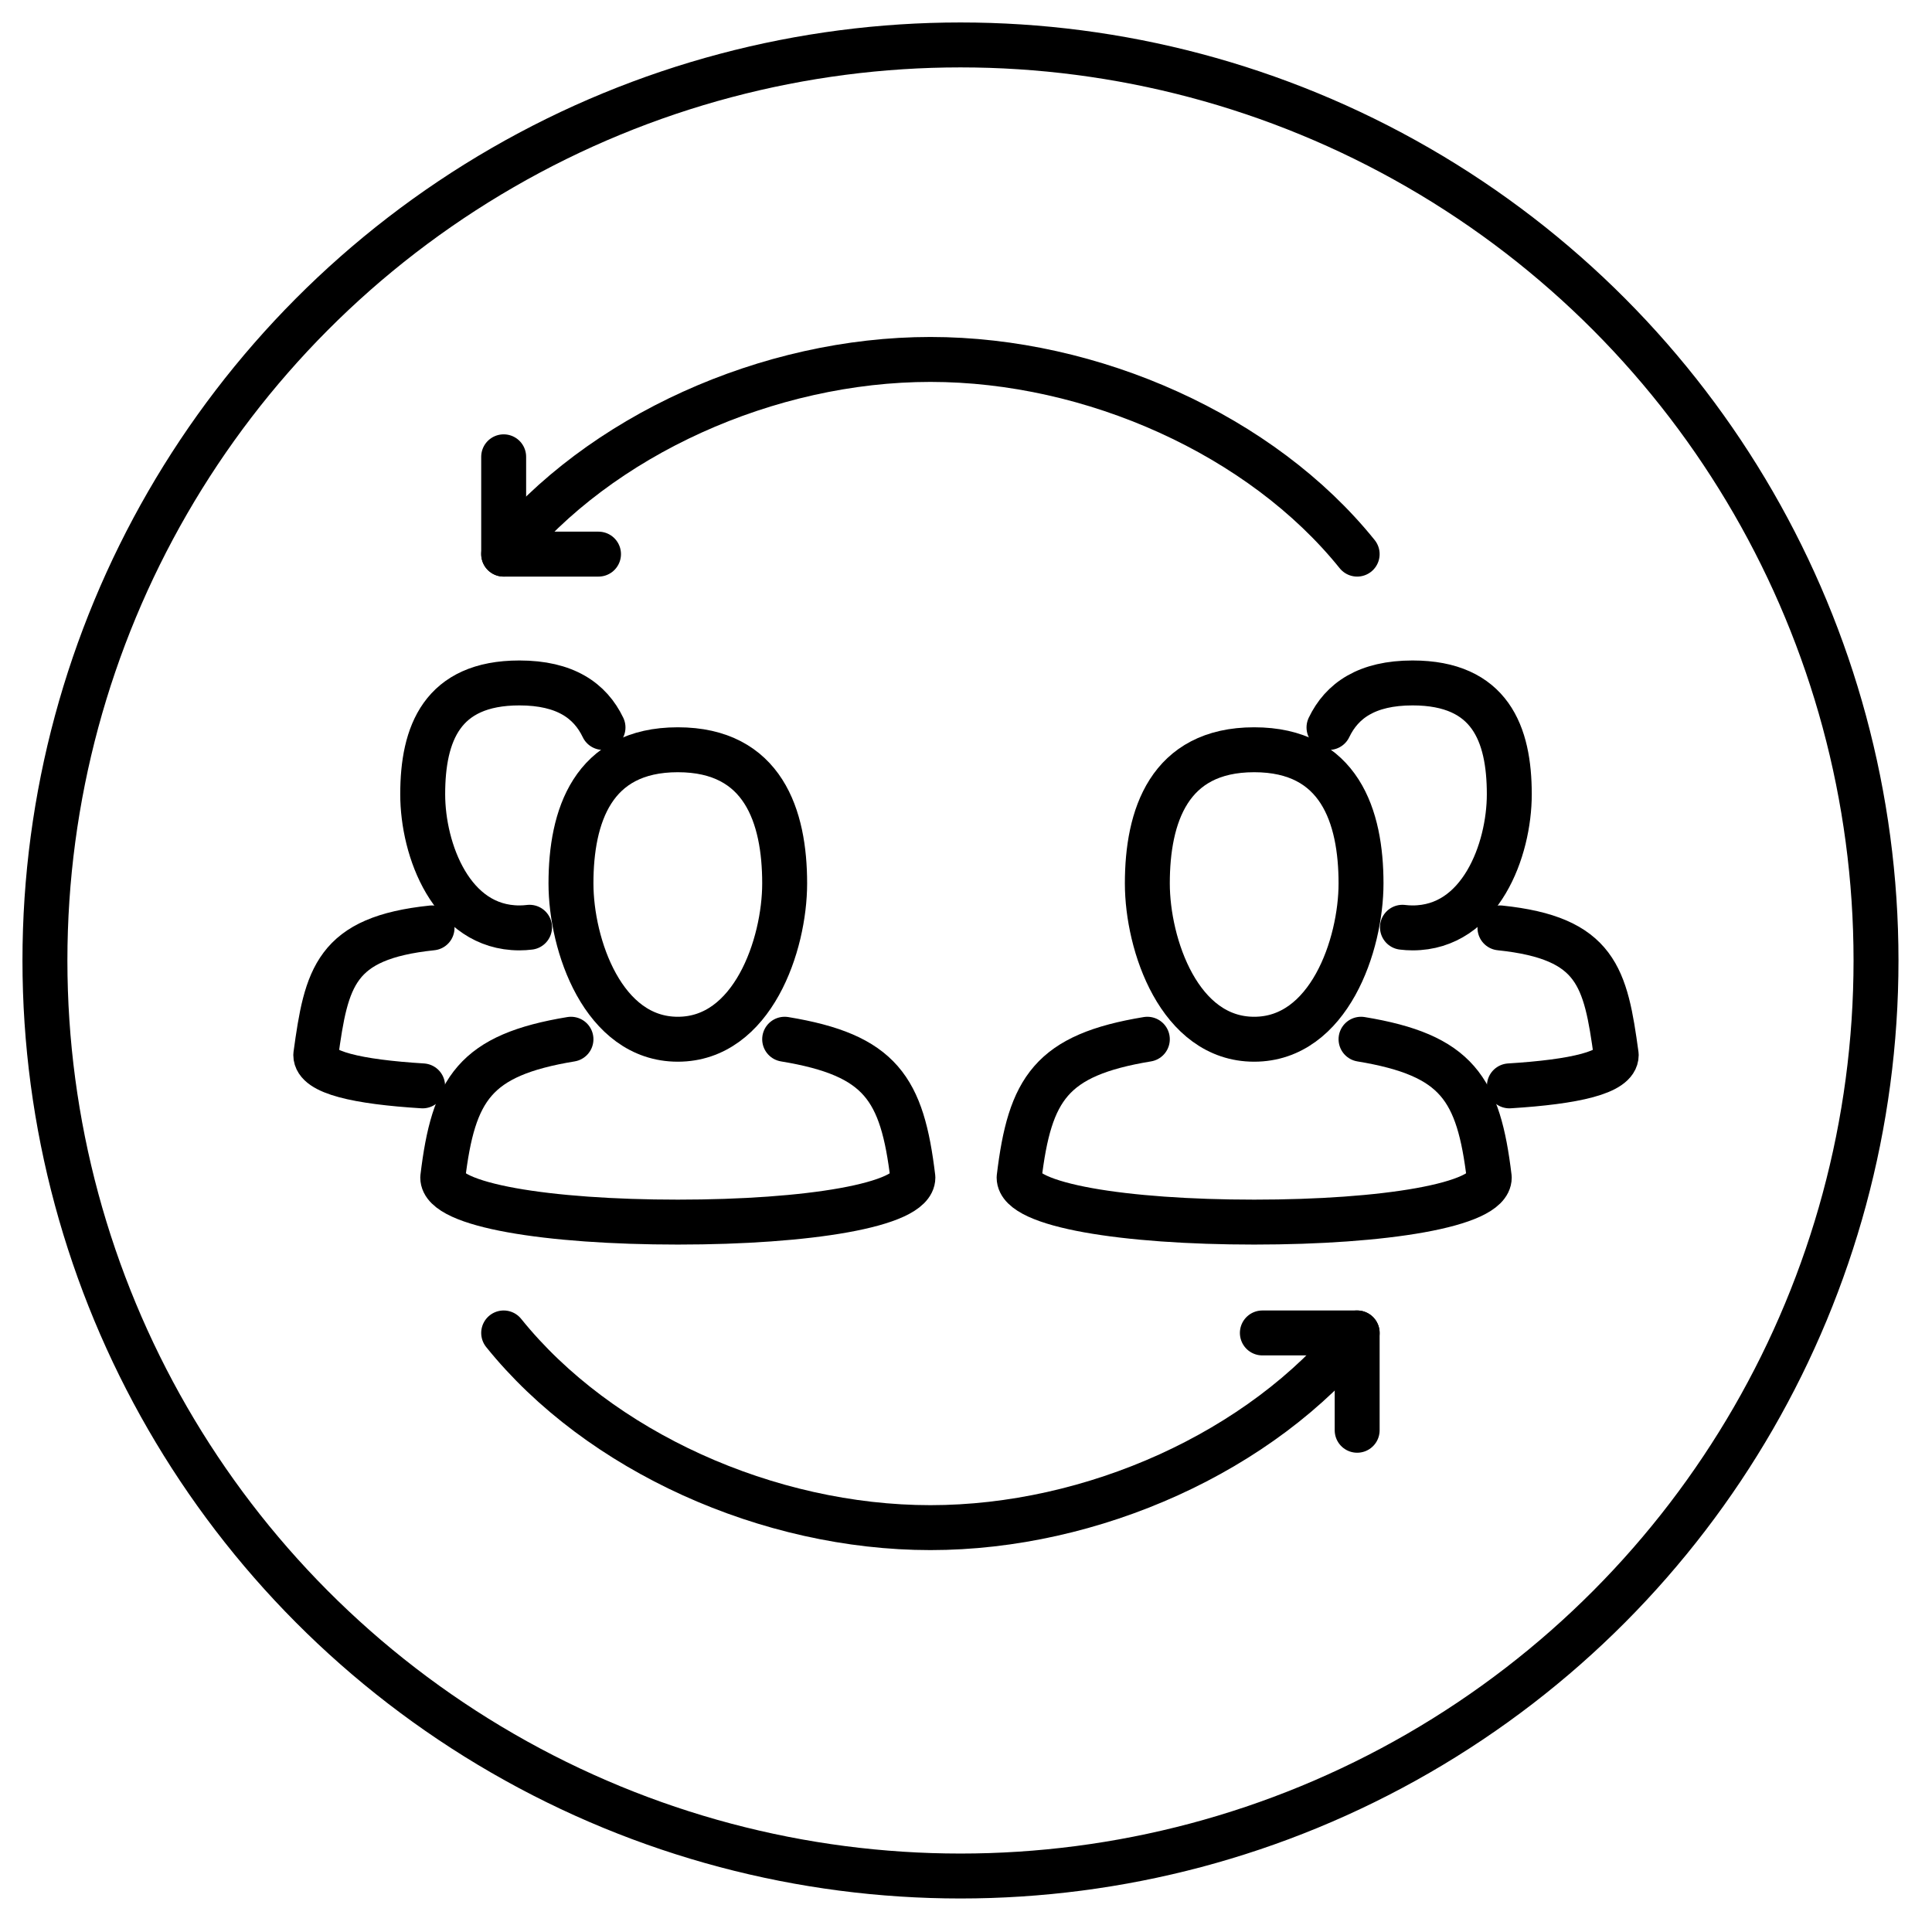 <?xml version="1.0" encoding="UTF-8" standalone="no"?>
<svg width="43px" height="43px" viewBox="0 0 43 43" version="1.1" xmlns="http://www.w3.org/2000/svg" xmlns:xlink="http://www.w3.org/1999/xlink">
    <!-- Generator: Sketch 42 (36781) - http://www.bohemiancoding.com/sketch -->
    <title>Coll law icon</title>
    <desc>Created with Sketch.</desc>
    <defs></defs>
    <g id="Page-1" stroke="none" stroke-width="1" fill="none" fill-rule="evenodd">
        <g id="Cost" transform="translate(-6285, -2061)" stroke="#000000">
            <g id="Coll-law-icon" transform="translate(6286, 2062)">
                <ellipse id="Oval" cx="20.377" cy="20.377" rx="20.377" ry="20.377"></ellipse>
                <g id="Group" transform="translate(5, 7)" stroke-linecap="round" stroke-linejoin="round">
                    <g id="users_two-copy" transform="translate(16.682, 7.2)">
                        <path d="M7.61,4.461 C7.61,5.829 6.897,7.93 5.232,7.93 C3.567,7.93 2.854,5.829 2.854,4.461 C2.854,2.974 3.329,1.487 5.232,1.487 C7.134,1.487 7.61,2.974 7.61,4.461 L7.61,4.461 Z" id="Path"></path>
                        <path d="M7.61,7.93 C9.75,8.283 10.226,9.026 10.464,11.009 C10.464,11.624 8.121,12 5.232,12 C2.342,12 0,11.624 0,11.009 C0.238,9.026 0.713,8.283 2.854,7.93" id="Path"></path>
                        <path d="M6.897,0.991 C7.183,0.393 7.741,0 8.758,0 C10.484,0 10.91,1.13 10.91,2.478 C10.91,3.719 10.268,5.452 8.758,5.452 C8.68,5.452 8.605,5.447 8.532,5.438" id="Path"></path>
                        <path d="M10.702,5.452 C12.858,5.677 13.053,6.547 13.29,8.281 C13.29,8.671 12.362,8.878 10.912,8.968" id="Path"></path>
                    </g>
                    <g id="Group-2" transform="translate(5.21, 0)">
                        <path d="M18.996,21.667 C16.867,24.313 13.103,26 9.498,26 C5.893,26 2.129,24.313 0,21.667" id="Path"></path>
                        <path d="M0,4.333 C2.129,1.687 5.893,0 9.498,0 C13.103,0 16.868,1.687 18.996,4.333" id="Path"></path>
                        <polyline id="Path" points="18.996 23.833 18.996 21.667 16.886 21.667"></polyline>
                        <polyline id="Path" points="2.111 4.333 0 4.333 0 2.167"></polyline>
                    </g>
                    <g id="users_two-copy-2" transform="translate(7.318, 13.2) scale(-1, 1) translate(-7.318, -13.2) translate(0.318, 7.2)">
                        <path d="M7.61,4.461 C7.61,5.829 6.897,7.93 5.232,7.93 C3.567,7.93 2.854,5.829 2.854,4.461 C2.854,2.974 3.329,1.487 5.232,1.487 C7.134,1.487 7.61,2.974 7.61,4.461 L7.61,4.461 Z" id="Path"></path>
                        <path d="M7.61,7.93 C9.75,8.283 10.226,9.026 10.464,11.009 C10.464,11.624 8.121,12 5.232,12 C2.342,12 1.95399252e-13,11.624 1.95399252e-13,11.009 C0.238,9.026 0.713,8.283 2.854,7.93" id="Path"></path>
                        <path d="M6.897,0.991 C7.183,0.393 7.741,0 8.758,0 C10.484,0 10.91,1.13 10.91,2.478 C10.91,3.719 10.268,5.452 8.758,5.452 C8.68,5.452 8.605,5.447 8.532,5.438" id="Path"></path>
                        <path d="M10.702,5.452 C12.858,5.677 13.053,6.547 13.29,8.281 C13.29,8.671 12.362,8.878 10.912,8.968" id="Path"></path>
                    </g>
                </g>
            </g>
        </g>
    </g>
</svg>